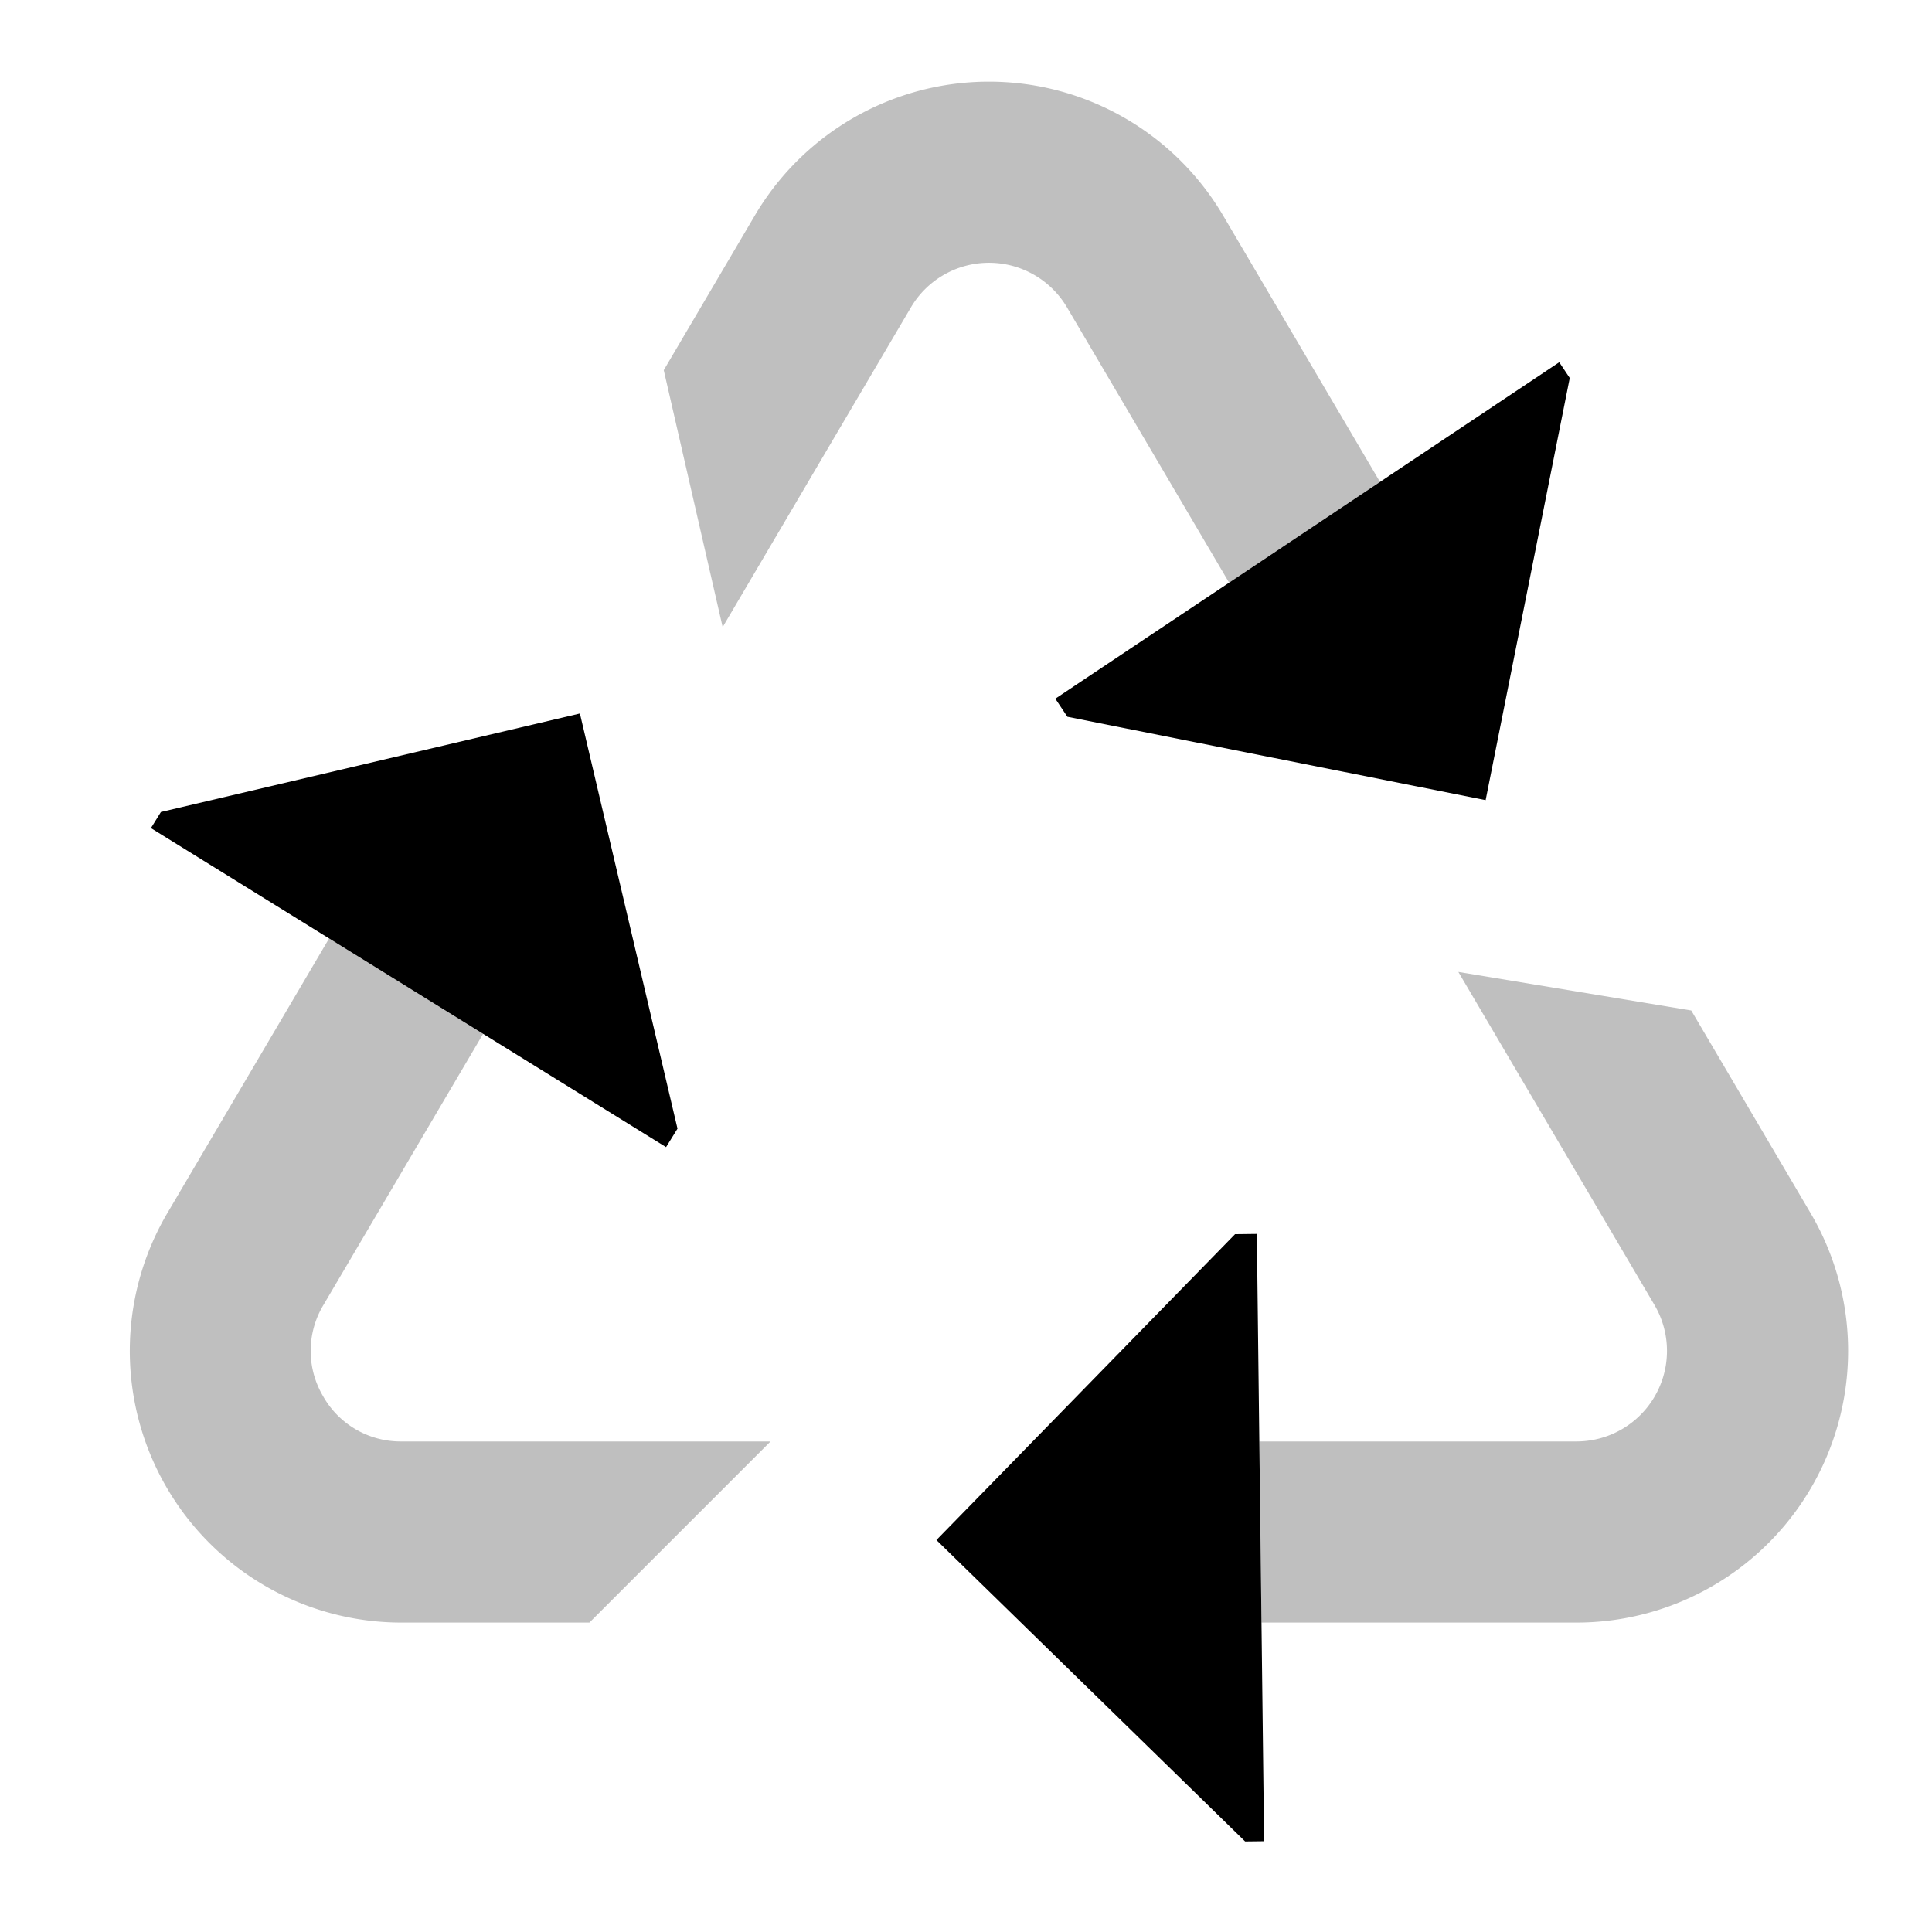 <svg xmlns="http://www.w3.org/2000/svg" viewBox="0 0 512 512">
  <path fill="currentColor" d="M85.564,369.91a23.566,23.566,0,0,1,.157-24.088l42.31-71.848-40.818-25.28-42.854,72.77A72,72,0,0,0,106.4,430H156.2l48-48H106.4A23.568,23.568,0,0,1,85.564,369.91Z" class="ci-secondary" opacity="0.25"/>
  <path fill="currentColor" d="M324.127,57.1a72,72,0,0,0-124.083,0l-24.143,41,15.611,68.084,49.893-84.724h0a24,24,0,0,1,41.361,0l42.963,72.957,39.985-26.695Z" class="ci-secondary" opacity="0.25"/>
  <path fill="currentColor" d="M479.812,321.464,448.2,267.787l-61.723-10.218,51.971,88.252A24,24,0,0,1,417.77,382H333.733l.574,48H417.77a72,72,0,0,0,62.042-108.536Z" class="ci-secondary" opacity="0.25"/>
  <polygon fill="currentColor" points="42.642 215.188 40 219.454 176.512 304 179.544 299.104 153.681 189.085 42.642 215.188" class="ci-primary"/>
  <polygon fill="currentColor" points="327.303 327.069 248.162 408.125 329.971 488 335 487.94 333.076 327 327.303 327.069" class="ci-primary"/>
  <polygon fill="currentColor" points="413.214 96 279.67 185.161 282.869 189.951 393.707 212.04 416 100.173 413.214 96" class="ci-primary"/>
</svg>
